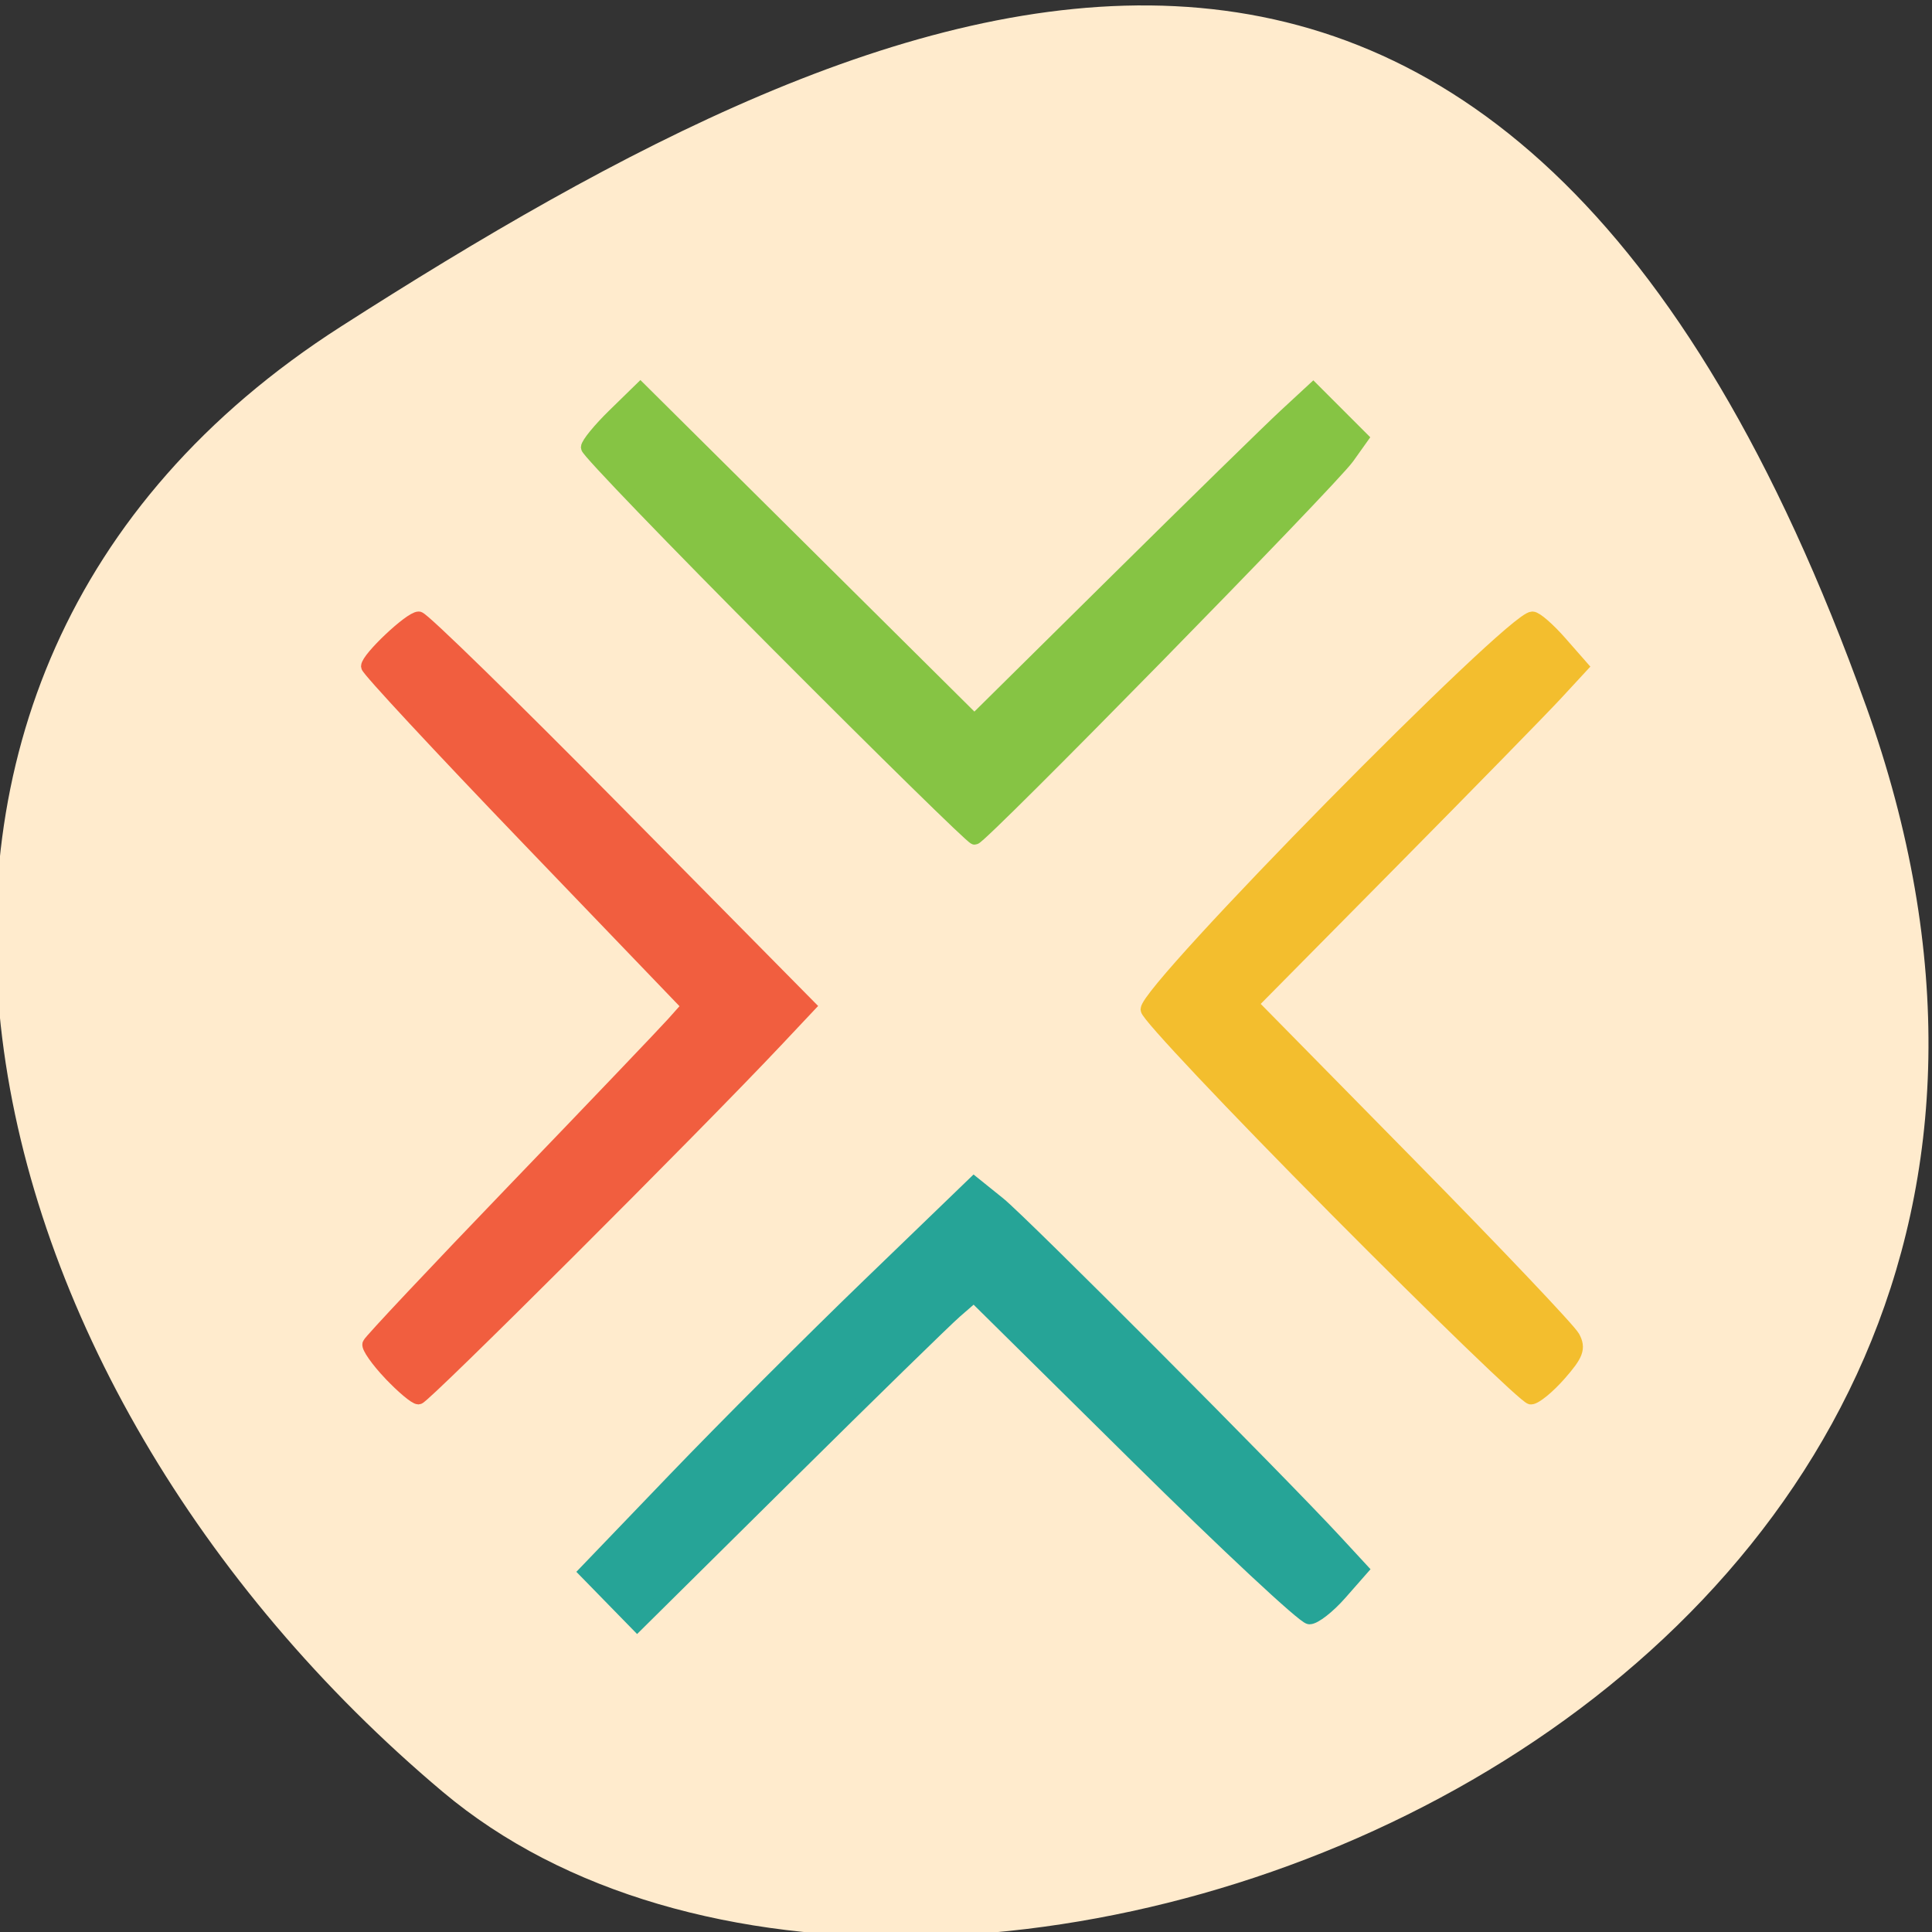 <svg xmlns="http://www.w3.org/2000/svg" viewBox="0 0 256 256"><rect x="0" y="0" width="256" height="256" fill="#333333" stroke="none"/><defs><clipPath><path d="M 0,64 H64 V128 H0 z"/></clipPath></defs><g color="#000" fill="#ffebcd"><path d="m -1360.14 1641.33 c 46.11 -98.28 -119.59 -146.07 -181.85 -106.06 -62.25 40.01 -83.52 108.58 -13.01 143.08 70.51 34.501 148.75 61.26 194.86 -37.03 z" transform="matrix(1.037 0 0 -1.357 1657.71 2320.79)"/></g><g stroke-width="1.766" transform="translate(-1.766 -0.883)"><path d="m 82.78 212.65 l -3.415 -3.497 l 11.827 -12.317 c 6.505 -6.774 18.08 -18.355 25.726 -25.734 l 13.899 -13.417 l 3.317 2.669 c 3.061 2.463 36.971 36.489 44.68 44.833 l 3.364 3.641 l -2.811 3.201 c -1.546 1.761 -3.388 3.201 -4.094 3.201 -0.706 0 -10.998 -9.601 -22.871 -21.336 l -21.588 -21.336 l -2.42 2.102 c -1.331 1.156 -11.371 10.964 -22.31 21.795 l -19.889 19.693 l -3.415 -3.497 z" fill="#26a497" stroke="#26a497"/><path d="m 53.42 182.9 c -1.657 -1.757 -2.896 -3.522 -2.753 -3.923 0.143 -0.401 8.801 -9.605 19.242 -20.454 10.44 -10.849 19.907 -20.763 21.04 -22.03 l 2.055 -2.306 l -21.258 -22.13 c -11.692 -12.17 -21.258 -22.463 -21.258 -22.873 c 0 -1.063 5.638 -6.389 6.764 -6.389 0.518 0 12.36 11.565 26.317 25.699 l 25.376 25.699 l -4.274 4.54 c -10.892 11.57 -46.751 47.36 -47.45 47.36 c -0.432 0 -2.141 -1.437 -3.798 -3.194 z" stroke-opacity="0.999" fill="#f15e3f" stroke="#f15e3f" fill-opacity="0.999"/><path d="m 104.97 86.48 c -13.942 -13.996 -25.349 -25.834 -25.349 -26.307 c 0 -0.473 1.574 -2.398 3.498 -4.277 l 3.498 -3.416 l 22.13 21.967 l 22.13 21.967 l 18.738 -18.527 c 10.306 -10.19 20.406 -20.07 22.444 -21.955 l 3.706 -3.428 l 3.208 3.208 l 3.208 3.208 l -1.832 2.573 c -2.242 3.149 -48.582 50.43 -49.43 50.43 -0.332 0 -12.01 -11.451 -25.952 -25.447 z" fill="#86c444" stroke="#86c444"/><path d="m 178.66 161.03 c -13.685 -13.784 -24.881 -25.658 -24.881 -26.385 0 -2.749 48.33 -51.849 51.04 -51.849 0.477 0 2.131 1.441 3.677 3.201 l 2.811 3.201 l -3.364 3.641 c -1.85 2 -11.69 12.06 -21.865 22.353 l -18.501 18.712 l 20.858 21.2 c 11.472 11.657 21.284 21.991 21.804 22.963 0.784 1.466 0.476 2.303 -1.803 4.899 -1.512 1.722 -3.232 3.131 -3.822 3.131 -0.59 0 -12.269 -11.278 -25.954 -25.06 z" fill="#f3be2e" stroke="#f3be2e"/></g></svg>